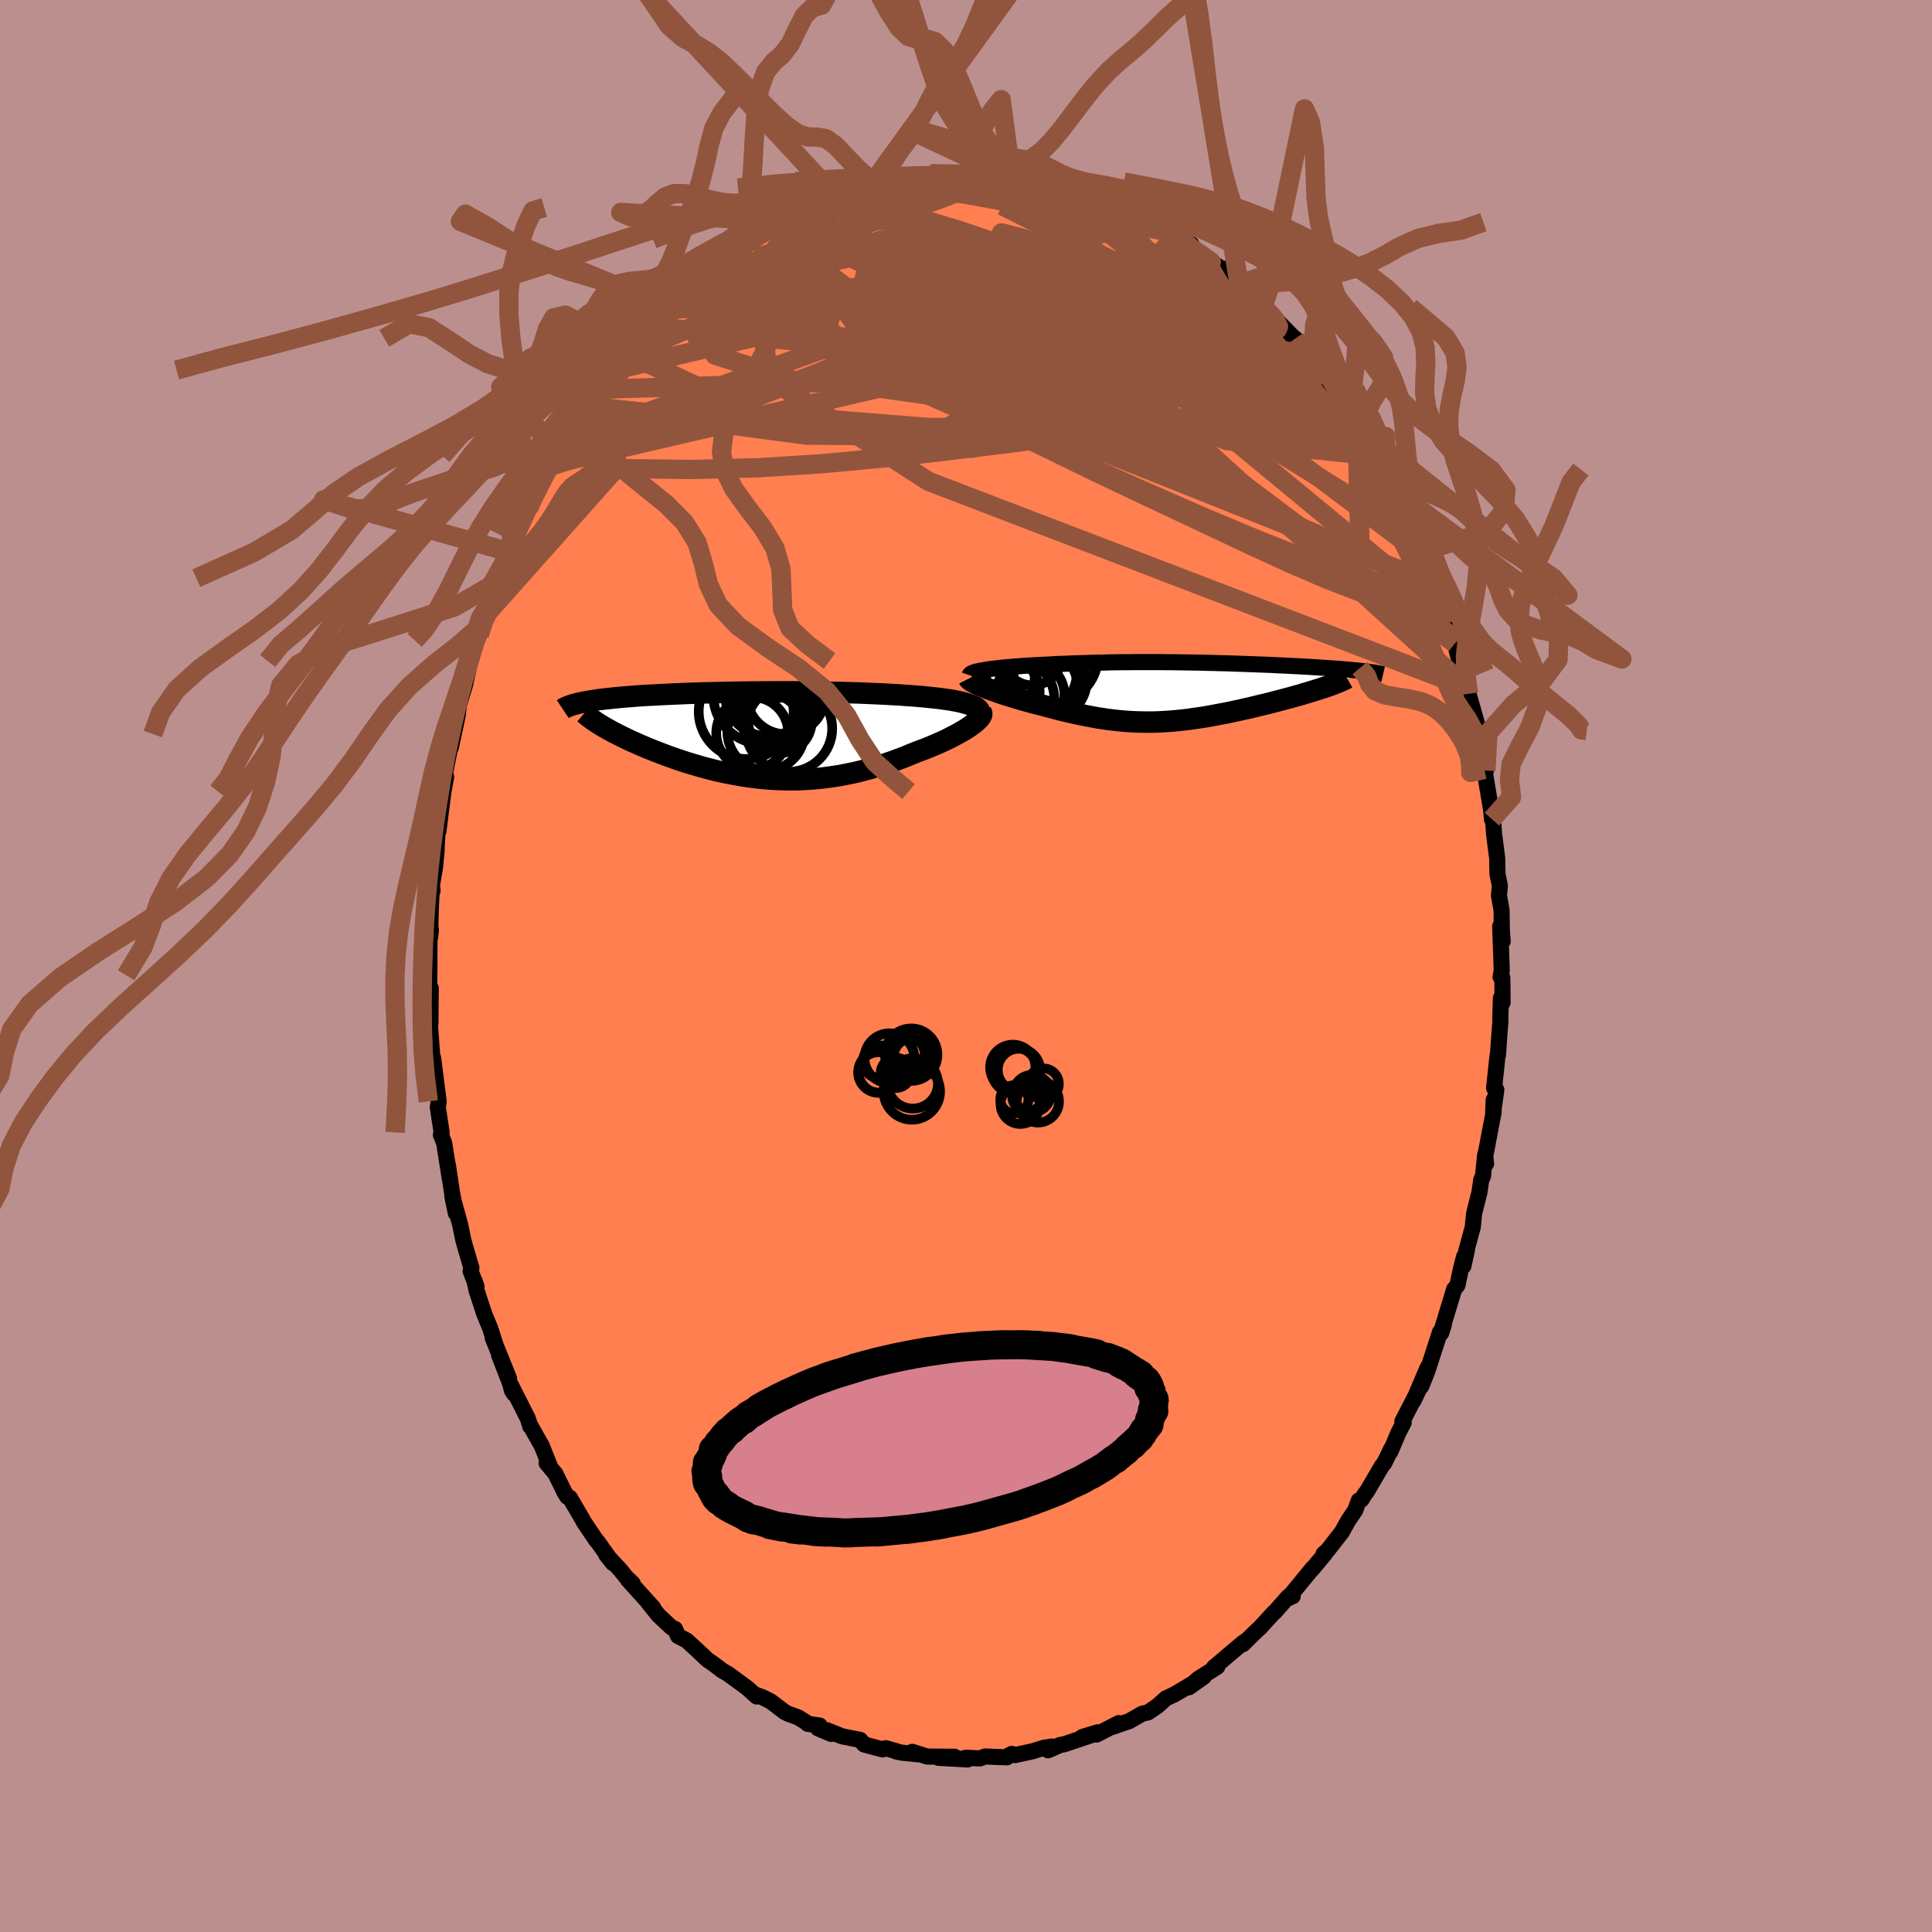 <svg xmlns="http://www.w3.org/2000/svg" width="500" height="500" viewBox="-100 -100 200 200"><defs><clipPath id="c"><path d="m22.15-3.2-.26-.09-.29-.08-.31-.08-.34-.08-.36-.07-.38-.07-.4-.06-.42-.06-.44-.06-.46-.05-.47-.05-.49-.05-.5-.05-.52-.04-.52-.04-.61-.04-.62-.05-.64-.03-.65-.04-.66-.03-.68-.03-.69-.03-.69-.03-.71-.02-.71-.02-.72-.02-.73-.01-.73-.02-.73-.01-.73-.01h-.74l-.73-.01H1.31l-.72.01h-.71l-.71.01-.69.01-.69.01-.68.01-.67.02-.65.01-.65.02-.64.01-.62.02-.61.02-.59.02-.58.03-.57.02-.56.03-.54.02-.52.03-.51.03-.49.02-.48.03-.47.03-.45.03-.43.04-.42.03-.4.03-.39.04-.38.03-.36.04-.35.04-.34.03-.32.04-.32.04-.3.04-.28.05-.28.04-.26.04-.25.05-.24.04-.23.05-.22.04-.2.05-.19.05 2.79 2.32.25.15.27.15.28.15.28.16.3.15.31.16.33.16.33.16.34.17.36.16.36.16.37.17.39.16.39.17.4.16.42.17.42.16.44.17.45.17.46.16.47.17.48.16.49.16.49.15.51.15.51.15.53.15.53.13.53.14.55.12.55.12.56.11.56.1.57.1.57.09.58.07.58.07.58.06.59.04.6.04.59.02.6.01h.6l.6-.01.61-.03.61-.04.6-.05.61-.06.61-.08.61-.09.61-.1.61-.12.61-.12.61-.14.61-.16.6-.16.6-.18.6-.18.6-.2.59-.2.59-.22.59-.22.57-.24.57-.23.47-.18.46-.17.45-.18.44-.18.43-.19.41-.18.41-.19.39-.19.37-.19.36-.19.35-.19.32-.19.31-.18.28-.18.26-.18"/></clipPath><clipPath id="b"><path d="m-20.78-2.29.32-.05.33-.05.36-.04.37-.04.4-.05.41-.04.42-.03.44-.04.45-.03.47-.04.47-.03.49-.03.49-.02.51-.03.51-.02.62-.04.63-.03.63-.02.63-.03.65-.02.64-.02.65-.02.65-.02.65-.01.66-.02.65-.01.65-.01h.66l.65-.01h2.59l.64.01h.63l.63.01.63.01.63.01.61.01.61.01.61.02.6.01.6.02.58.01.58.02.57.02.57.02.56.02.54.02.54.02.54.02.52.02.51.02.5.03.5.02.48.02.47.03.46.02.45.02.44.03.43.02.42.03.41.02.39.03.38.02.37.03.37.02.35.03.34.02.33.03.33.03.31.02.3.03.29.03.28.02.27.03.26.03.25.03.24.02-3.93 1.54-.26.09-.28.09-.29.1-.3.09-.32.1-.32.1-.34.1-.34.1-.35.11-.36.1-.37.1-.38.11-.39.1-.39.11-.41.1-.41.11-.42.11-.43.11-.44.1-.45.11-.45.11-.46.11-.46.1-.47.11-.47.1-.47.1-.48.1-.48.09-.48.09-.48.09-.49.09-.48.08-.48.07-.49.07-.48.07-.49.06-.48.05-.49.05-.48.04-.49.03-.49.03-.49.02-.48.01h-.5l-.49-.01-.49-.01-.5-.02-.5-.03-.5-.04-.51-.05-.51-.06-.52-.06-.52-.08-.53-.08-.53-.1-.54-.1-.54-.11-.55-.11-.56-.13-.57-.13-.57-.14-.57-.15-.58-.15-.59-.16-.44-.11-.44-.11-.44-.12-.43-.12-.43-.12-.42-.12-.41-.13-.41-.12-.4-.13-.39-.12-.37-.13-.37-.13-.34-.12-.34-.12-.31-.12"/></clipPath><filter id="a"><feTurbulence baseFrequency=".05" numOctaves="3" result="noise" type="noise"/><feDisplacementMap in="SourceGraphic" in2="noise" scale="2"/></filter></defs><rect width="100%" height="100%" x="-100" y="-100" fill="#BC8F8F"/><path fill="coral" stroke="#000" stroke-linejoin="round" stroke-width="1.667" d="m55.34 1.13.18.07.03 2.58-.18-.46-.06 2.16.02.13-.12 1.53-.14 2.06-.05.11-.35 3.31.23.19-.33 2.33.06-1.29-.01 1.28-.9 4.72.12.62-.1-.92-.22 2.2-.18.37-.19 1.32-.55 2.17-.14 1.42-.68 2.49.08-.14-.37 1.68.07-.97-.32 1.24-.37 1.73-.33.38-1.35 4.44.28-.75-.28.87-.12-.11L47.74 42l-.61 1.51.66-1.95-1.46 3.43.6-1.25-1.76 3.41.14.11-.56 1.09-.82 1.93.08-.29-.7 1.45-.28.35-1.52 2.6-.22.28-.34.56-.29.1-.36 1-.73 1.08-.67 1.2-1.45 1.86-.43.38.16-.03-1.33 1.61.05-.11-1.26 1.54-1.33 1.61.51-.23-.46.05-1.43 1.62h-.04l-1.45 1.58-.66.62-1.1 1.09.28-.34-.36.26-2.94 2.49.35-.06-1.98 1.25-.96.87 1.56-1.1-2.5 1.52.54-.33-1.13.66-.84.39-.89.8-.97.66-.6.13-1.34.77-1.79.61.7-.4-2.29 1.18.13-.24-1.63.5 1.08-.24-2.98 1-.35.05-1.28.56.4-.39-.87.14-1.16.36-1.8.39-.32-.13-.57.32.06.04-2.25-.09-.55.2L0 81.96l-.54.14.71.04-3-.17 1.64-.11-2.83-.02-1.54-.49.55.25-1.68-.17-.52-.11.05-.02-1.15-.33-.32.13-1.91-.51-.42-.48-1.85-.36-1.6-.64.47.39-1.38-.58.17-.29-1.24-.18h.09l-1.06-.66-1.04-.38-.35-.17-1.46-1.11-.81-.41-.92-.34.27.24-.96-.87-1.99-1.46-.61-.35-.92-.7-.59-.4-.98-.92-1.16-1.07-.02-.02-.91-.47-.31-.73-.35-.14-1.36-1.27-1.11-1.38.57.6-2.64-2.92.51.4-.67-.64-.67-.82-1.4-1.51.68.86-1.59-2.23-.11-.1-1.32-1.95-.15-.3-1.28-2.18-.27-.11-.32-.54-.91-1.85-.91-1.09.37.38-.86-2.15-1.23-2.19.02.15v-.04l-.24-.77-1.83-3.61.19.73.22.33-1.56-4.02 1.04 2.44-1.69-4.2.22.5-.49-1.52-.61-1.47-.79-2.42-.24-1.07.23.64-.61-1.58.08-.34-.61-2.06-.24-.87-.32-1.56-.8-2.9.36 1.73-.43-2.33-.4-2.7.21 1.52-.59-3.77-.34-.83.08-.25-.32-2.07-.08-.54.09-.6-.55-4.33-.03.81v-1l-.08-.09-.24-3.32.05-.13.03-3.66-.15 2.5V.96l.01-.89.01-3.1.15-.72-.08.76.07-2.97.08-1.64.1-.21-.07-.52.33-1.92.15-1.63.03-.79.2-2.93-.03 1.62.51-4.08.12-.61.16-.89-.11-.46.06-.25.75-3.74-.21 1.39.71-3.32.12-1.07.64-2.09.33-1.51.14-.96.05.18.64-2.33.05.06.26-.62.52-1.9.31-.57.44-1.12.4-1.09.22-1.19.84-1.88.38-.84.32-.67 1.05-2.95-.64 1.68 1.27-2.56.56-1.41-.12.4 1.75-3.33-.03-.25.04.07.59-.79.05-.15.93-1.46.33-.93 1.01-1.83.81-.93.13-.32 1.15-1.4.34-.65 1.35-1.34.47-.9.68-.8.58-.75-.39.78 2.25-2.91.04.04.26-.4 1.36-1.34.15-.31 1.21-1.07 1.52-1.07-.09-.32.17-.05.99-.59.83-1.17 2.06-1.31.26-.31.38.13.82-.93.75-.27 1.89-1.34.04.03.16.03.83-.55.96-.39 1.92-1.14-.02.15 1.69-.8-.71.25 1.77-.73.94-.33.32.26 1.17-.73 1.61-.37-.24-.05 1.7-.25 1.7-.4-.42.11 1.39.03.38-.16 1.27-.13.2-.02 1.59-.06-.65-.2 2.84-.1.76.24.43-.25-.72.21 2.47-.19-.57.14 2.1.36.3-.02 1.45-.01 1.05.21-.53.03 1.83.46-.31-.21 3.03.73-.7.12 1.12.14 1.58.61 1.14.57-.72-.47 1.72.68.63.52.61.01 1.24.91 1.05.21 1.73.97-1.5-.77 2.09 1.51 1.83.73-1.2-.61 1.46 1.21.97.66 1.5 1 .24.49.68.07-.41-.33 1.43 1.25.25.35 1.8 1.88.9.54-.21-.03 1.15 1 .01.11 2.73 2.79-.56-.64 1.47 1.85-.35-.27 1.78 2.18-.48-.85.28.47 1.26 1.74 1.28 1.9.43.77-.21-.12 1.08 1.58v-.05l1.57 2.36-.08.25-.01-.14.16.47 1.45 2.61.45.86.58.74.72 1.52.79 1.85.31.41-.13.35.92 1.51.24.68 1.23 2.85-.41-.74 1.14 3.72-.07-.98.48 1.76.13.74.22.79.86 2.61-.58-1.87 1.22 4.57-.12-.49.17.53.15.61.41 1.44.55 1.94.69 3.36.15 1.21-.28-.47.12.35.72 4.33.06.82.11-.2.11 1.69.34 2.64-.01.1.03 1.47.25 1.2-.1.98.27 1.55.03 2.07.09 1.14-.26-1.54.16 4.57-.12.66.18.07" filter="url(#a)"/><path fill="#fff" d="m-20.78-2.29.32-.05.33-.05.36-.04.37-.04.4-.05.41-.04.42-.03.44-.04.45-.03.47-.04.47-.03.49-.03.49-.02.51-.03.51-.02.62-.04.63-.03.63-.02.63-.03.65-.02.64-.02.65-.02.65-.02.65-.01.66-.02.65-.01.65-.01h.66l.65-.01h2.59l.64.01h.63l.63.01.63.01.63.01.61.01.61.01.61.02.6.01.6.02.58.01.58.02.57.02.57.02.56.02.54.02.54.02.54.02.52.02.51.02.5.03.5.02.48.02.47.03.46.02.45.02.44.03.43.02.42.03.41.02.39.03.38.02.37.03.37.02.35.03.34.02.33.03.33.03.31.02.3.03.29.03.28.02.27.03.26.03.25.03.24.02-3.93 1.54-.26.09-.28.09-.29.1-.3.09-.32.1-.32.1-.34.1-.34.1-.35.11-.36.1-.37.1-.38.11-.39.1-.39.11-.41.1-.41.11-.42.11-.43.11-.44.1-.45.11-.45.11-.46.11-.46.1-.47.11-.47.1-.47.1-.48.1-.48.09-.48.09-.48.09-.49.09-.48.08-.48.07-.49.07-.48.07-.49.06-.48.05-.49.05-.48.04-.49.03-.49.03-.49.02-.48.01h-.5l-.49-.01-.49-.01-.5-.02-.5-.03-.5-.04-.51-.05-.51-.06-.52-.06-.52-.08-.53-.08-.53-.1-.54-.1-.54-.11-.55-.11-.56-.13-.57-.13-.57-.14-.57-.15-.58-.15-.59-.16-.44-.11-.44-.11-.44-.12-.43-.12-.43-.12-.42-.12-.41-.13-.41-.12-.4-.13-.39-.12-.37-.13-.37-.13-.34-.12-.34-.12-.31-.12" filter="url(#a)" transform="translate(22.78 -28.37)"/><path fill="#fff" d="m22.15-3.2-.26-.09-.29-.08-.31-.08-.34-.08-.36-.07-.38-.07-.4-.06-.42-.06-.44-.06-.46-.05-.47-.05-.49-.05-.5-.05-.52-.04-.52-.04-.61-.04-.62-.05-.64-.03-.65-.04-.66-.03-.68-.03-.69-.03-.69-.03-.71-.02-.71-.02-.72-.02-.73-.01-.73-.02-.73-.01-.73-.01h-.74l-.73-.01H1.31l-.72.01h-.71l-.71.01-.69.01-.69.01-.68.01-.67.02-.65.01-.65.02-.64.01-.62.02-.61.02-.59.02-.58.03-.57.02-.56.03-.54.02-.52.03-.51.03-.49.02-.48.03-.47.03-.45.03-.43.04-.42.03-.4.03-.39.04-.38.03-.36.04-.35.04-.34.03-.32.04-.32.04-.3.04-.28.05-.28.04-.26.04-.25.05-.24.04-.23.05-.22.04-.2.05-.19.05 2.79 2.32.25.15.27.15.28.15.28.16.3.15.31.16.33.16.33.16.34.17.36.16.36.16.37.17.39.16.39.17.4.16.42.17.42.16.44.17.45.17.46.16.47.17.48.16.49.16.49.15.51.15.51.15.53.15.53.13.53.14.55.12.55.12.56.11.56.1.57.1.57.09.58.07.58.07.58.06.59.04.6.04.59.02.6.01h.6l.6-.01.61-.03.61-.04.6-.05.61-.06.61-.08.61-.09.61-.1.61-.12.61-.12.61-.14.61-.16.6-.16.6-.18.6-.18.6-.2.59-.2.59-.22.59-.22.57-.24.57-.23.47-.18.46-.17.45-.18.44-.18.43-.19.41-.18.41-.19.39-.19.37-.19.36-.19.35-.19.32-.19.31-.18.28-.18.26-.18" filter="url(#a)" transform="translate(-21.73 -23.85)"/><g fill="none" stroke="#000" transform="translate(22.78 -28.37)"><path stroke-linejoin="round" stroke-width="1.667" d="m-22.4-1.73.02-.06.05-.06.08-.06.12-.06.16-.06.18-.06.22-.05.24-.05.26-.05.29-.05.32-.05.33-.05.36-.04.37-.04.4-.05.41-.04.42-.03.44-.04.45-.03.47-.04.47-.03.49-.03.49-.02.51-.03.51-.02.62-.04.63-.03.63-.02.63-.03.65-.02.64-.02.65-.02.65-.02.65-.01.66-.02.65-.01.65-.01h.66l.65-.01h2.59l.64.01h.63l.63.01.63.01.63.01.61.01.61.01.61.02.6.01.6.02.58.01.58.02.57.02.57.02.56.02.54.02.54.02.54.02.52.02.51.02.5.03.5.02.48.02.47.03.46.02.45.02.44.03.43.02.42.03.41.02.39.03.38.02.37.03.37.02.35.03.34.02.33.03.33.03.31.02.3.03.29.03.28.02.27.03.26.03.25.03.24.02.23.03.21.03.21.03.2.03.18.03.18.03.17.03.15.03.15.03.13.03" filter="url(#a)"/><path stroke-linejoin="round" stroke-width="2.222" d="m-22.49-1.38.03.06.07.08.11.08.14.09.17.09.2.1.23.11.25.11.28.12.3.12.31.12.34.12.34.12.37.13.37.13.39.12.4.13.41.12.41.13.42.12.43.12.43.12.44.12.44.11.44.11.59.16.58.15.57.15.57.14.57.13.56.13.55.11.54.11.54.1.53.1.53.08.52.08.52.06.51.06.51.05.5.04.5.03.5.02.49.01.49.01h.5l.48-.01.49-.02.49-.03.49-.03.48-.04.49-.05.48-.05.49-.06.48-.07.49-.07.48-.07.48-.08.49-.09.48-.09.48-.09.48-.09.48-.1.47-.1.47-.1.47-.11.46-.1.46-.11.45-.11.45-.11.44-.1.43-.11.42-.11.41-.11.41-.1.39-.11.39-.1.38-.11.37-.1.36-.1.35-.11.34-.1.34-.1.32-.1.32-.1.3-.09.29-.1.28-.09.26-.09.26-.09.24-.09.23-.09.22-.09.21-.08.19-.08.18-.09.17-.07.16-.08.14-.08" filter="url(#a)"/><circle cx="-16.151" cy=".323" r="3.568" clip-path="url(#b)" filter="url(#a)"/><circle cx="-18.736" cy=".028" r="3.584" clip-path="url(#b)" filter="url(#a)"/><circle cx="-15.226" cy="-1.197" r="3.978" clip-path="url(#b)" filter="url(#a)"/><circle cx="-18.696" cy="-1.387" r="3.03" clip-path="url(#b)" filter="url(#a)"/><circle cx="-14.106" cy="-1.112" r="3.816" clip-path="url(#b)" filter="url(#a)"/><circle cx="-16.006" cy="-2.142" r="4.726" clip-path="url(#b)" filter="url(#a)"/><circle cx="-17.686" cy=".698" r="4.052" clip-path="url(#b)" filter="url(#a)"/><circle cx="-14.956" cy="-.647" r="3.706" clip-path="url(#b)" filter="url(#a)"/><circle cx="-13.946" cy="-3.647" r="4.812" clip-path="url(#b)" filter="url(#a)"/><circle cx="-15.906" cy="-3.727" r="3.042" clip-path="url(#b)" filter="url(#a)"/></g><g fill="none" stroke="#000" transform="translate(-21.73 -23.85)"><path stroke-linejoin="round" stroke-width="2.222" d="m23.07-2.07.07-.14.03-.13-.01-.13-.05-.12-.08-.11-.11-.11-.15-.11-.18-.1-.2-.09-.24-.09-.26-.09-.29-.08-.31-.08-.34-.08-.36-.07-.38-.07-.4-.06-.42-.06-.44-.06-.46-.05-.47-.05-.49-.05-.5-.05-.52-.04-.52-.04-.61-.04-.62-.05-.64-.03-.65-.04-.66-.03-.68-.03-.69-.03-.69-.03-.71-.02-.71-.02-.72-.02-.73-.01-.73-.02-.73-.01-.73-.01h-.74l-.73-.01H1.31l-.72.01h-.71l-.71.01-.69.01-.69.01-.68.01-.67.02-.65.01-.65.02-.64.01-.62.02-.61.02-.59.02-.58.03-.57.02-.56.03-.54.02-.52.03-.51.03-.49.02-.48.03-.47.03-.45.03-.43.04-.42.03-.4.03-.39.04-.38.03-.36.04-.35.04-.34.03-.32.04-.32.04-.3.04-.28.05-.28.04-.26.04-.25.05-.24.04-.23.05-.22.04-.2.05-.19.05-.19.05-.17.05-.16.05-.15.06-.14.05-.13.05-.12.06-.11.05-.1.06-.09.06" filter="url(#a)"/><path stroke-linejoin="round" stroke-width="2.222" d="m23.3-2.42.05.09.01.11-.03.12-.07.13-.1.14-.13.14-.16.16-.18.16-.22.17-.24.18-.26.18-.28.18-.31.18-.32.19-.35.19-.36.19-.37.19-.39.19-.41.19-.41.18-.43.19-.44.18-.45.18-.46.17-.47.18-.57.23-.57.24-.59.22-.59.22-.59.2-.6.2-.6.18-.6.18-.6.16-.61.16-.61.14-.61.12-.61.12-.61.1-.61.09-.61.08-.61.06-.6.05-.61.04-.61.03-.6.01h-.6l-.6-.01-.59-.02-.6-.04-.59-.04-.58-.06-.58-.07-.58-.07-.57-.09-.57-.1-.56-.1-.56-.11-.55-.12-.55-.12-.53-.14-.53-.13-.53-.15-.51-.15-.51-.15-.49-.15-.49-.16-.48-.16-.47-.17-.46-.16-.45-.17-.44-.17-.42-.16-.42-.17-.4-.16-.39-.17-.39-.16-.37-.17-.36-.16-.36-.16-.34-.17-.33-.16-.33-.16-.31-.16-.3-.15-.28-.16-.28-.15-.27-.15-.25-.15-.25-.15-.23-.14-.22-.15-.21-.14-.19-.13-.19-.14-.17-.13-.17-.13-.15-.13-.14-.12" filter="url(#a)"/><circle cx="1.943" cy="-1.598" r="3.386" clip-path="url(#c)" filter="url(#a)"/><circle cx="1.023" cy="-.398" r="3.998" clip-path="url(#c)" filter="url(#a)"/><circle cx="-1.027" cy="-2.488" r="4.91" clip-path="url(#c)" filter="url(#a)"/><circle cx="2.468" cy="-1.483" r="3.286" clip-path="url(#c)" filter="url(#a)"/><circle cx="3.103" cy="-4.213" r="4.074" clip-path="url(#c)" filter="url(#a)"/><circle cx="1.228" cy="-4.388" r="4.462" clip-path="url(#c)" filter="url(#a)"/><circle cx="3.398" cy="-.738" r="4.482" clip-path="url(#c)" filter="url(#a)"/><circle cx="-.397" cy="-.258" r="3.728" clip-path="url(#c)" filter="url(#a)"/><circle cx=".563" cy="-4.158" r="4.986" clip-path="url(#c)" filter="url(#a)"/><circle cx="1.998" cy="-3.193" r="4.068" clip-path="url(#c)" filter="url(#a)"/></g><g fill="none" stroke="#91553D" stroke-linejoin="round" stroke-width="2"><path d="m.24-82.13.51.11.23.04.18.08.14.14.04.22-.15.29-.42.35-.75.41-1.13.49-1.53.59-1.96.69-2.37.81-2.81.91-3.32 1.01-3.94 1.18-4.72 1.51" filter="url(#a)"/><path d="m-3.54-81.77 1.11-.05 1.1.01 1.26.11 1.25.18 1.21.24 1.24.29 1.3.34 1.38.36 1.44.4 1.44.4 1.43.4 1.37.4 1.32.4 1.27.41 1.21.41 1.13.39 1.01.33.85.27.68.18.49.1.28.01.04-.09-.06-.15m13.88 11.48.84 1.22.28.77-.05.62-.32.61-.54.68-.79.75-1.07.77-1.41.73-1.76.66-2.11.6-2.48.55-2.86.51-3.23.5-3.62.51-4 .52-4.38.57-4.77.6-5.17.62-5.61.61-6.05.56-6.48.41-6.88.18-7.24-.09" filter="url(#a)"/><path d="m39.55-57.28.78 1.13.59.91.48.77.35.63.28.56.25.54.23.52.16.44.04.29-.11.08-.31-.18-.5-.45-.71-.72-.91-1-1.12-1.28-1.34-1.58-1.57-1.89-1.76-2.21-1.94-2.51-2.15-2.85-2.52-3.33m21.06 29.98-.28.22-.59.52-1.23.09-1.91-.35-2.62-.74-3.34-1.11-4.09-1.5-4.86-1.93-5.67-2.38-6.52-2.87-7.43-3.33-8.38-3.73-9.32-4.1-10.15-4.61" filter="url(#a)"/><path d="m39.55-57.28.6 1.02.08.61-.4.3-.9-.03-1.37-.31-1.81-.51-2.27-.69-2.77-.93-3.36-1.22-3.99-1.59-4.68-1.98-5.38-2.43-6.11-2.87L.36-71.2l-7.45-3.71" filter="url(#a)"/><path d="m40.63-55.75.93 1.49.32.63.14.39.12.41.07.39-.04.26-.21.04-.44-.24-.7-.57-.98-.93-1.29-1.33-1.62-1.72L35-59.04l-2.25-2.51-2.62-2.97-3.05-3.5-3.37-4.05m-9.04-6.92.07-.06.78.36.99.5 1.06.56 1.09.58 1.06.59.99.57.92.55.84.52.76.48.67.44.59.39.47.33.31.23.12.08-.12-.1-.35-.25-.55-.39-.74-.49-1-.65-1.18-.83M-12.3-79.8l1.19-.55 1.17-.37 1.16-.26 1.19-.22 1.14-.18 1.04-.13.92-.11.75-.08.56-.07.32-.05.08-.01-.17.01-.45.06-.82.12m11.73.2.17.14.79.22.98.26 1 .28.91.28.77.25.57.2.33.12.03.03-.27-.06-.6-.15-.93-.24-1.22-.36-1.51-.5" filter="url(#a)"/><path d="m42.11-53.28.5 1.02.75 1.39.72 1.31.63 1.17.52 1 .37.76.2.45.02.13-.15-.19-.3-.49-.45-.8-.65-1.19-.92-1.73-1.28-2.45m-56.69-26.35.26.07 1.32.07 1.8.24 2.17.43 2.49.59 2.78.76 3.06.93 3.29 1.11 3.47 1.26 3.6 1.39 3.71 1.49 3.82 1.57 3.91 1.6 3.91 1.54 3.83 1.38 3.74 1.26m-42.3-17.39 1.5-.25 1.12-.17.9-.1.84-.08.83-.07.82-.08.81-.08.78-.07.73-.06.63-.04.5-.02.34.01.18.03.02.05-.12.07-.28.09-.47.1-.7.11-.98.12-1.3.16-1.63.2-1.93.26-2.3.37m57.89 40.23.53 2.07-.21.7-.72.24-1.17-.01-1.63-.27-2.12-.55-2.62-.85-3.14-1.21-3.67-1.58-4.23-1.94-4.79-2.26-5.38-2.53-5.97-2.83-6.6-3.22-7.27-3.71-8.04-4.21-8.92-4.51" filter="url(#a)"/><path d="m-11.13-80.53 1.23-.21 1.31-.06 1.62.05 1.82.14 1.94.24 2.05.3 2.18.37 2.29.42 2.36.44 2.39.44 2.37.41 2.34.4 2.26.39 2.06.39 1.58.22" filter="url(#a)"/><path d="m28.27-70.6 1.33 1.3.77.71.53.52.46.51.43.51.31.47.13.34-.1.19h-.33l-.56-.18-.8-.34-1.02-.49-1.27-.64-1.56-.83-1.89-1.06-2.24-1.33-2.6-1.61-2.93-1.87-3.18-2.12-3.42-2.4m-20.09-2.03 1.49-.25 1.1-.18.86-.1.79-.08.75-.07.72-.07.68-.07.63-.05.55-.04.44-.02.28.02.09.04-.11.08-.32.12-.53.17-.75.21-.98.26-1.25.29-1.56.33-1.86.36-2.15.41-2.4.46m-17.7 10.85 1.41-.84 1.72-.43 2.06-.08 2.57.12 3.15.21 3.69.3 4.16.44 4.53.61 4.88.81 5.23.99 5.58 1.16 5.86 1.27 6.07 1.37 6.25 1.47 6.51 1.64" filter="url(#a)"/><path d="m30.76-68.21.78.76.54.69.27.56-.14.31-.61.02-1.07-.28-1.55-.56-2-.85-2.45-1.08-2.9-1.31-3.4-1.59-4.03-1.96-4.83-2.4-5.63-2.81m-23.9 2.16 31.93 11.34 4.01-.22.92 1.4-1.21 1.21-5.31-.74-8.43-2.11-8.82-2.24-6.67-1.73-3.23-1.24.12-1 2.28-.87 2.71-.61 1.64-.05.09.86-.61 2.07.68 3.32 4.08 4.14 8.37 3.97 11.18 2.43 10.28-.14 5.17-2.35-2.59-2.28-14.27-.27-44.92-4.57" filter="url(#a)"/><path d="m-39.36-57.98 22.82 3.02 25.09.22 9.98-4.57-.27-5.71-3.47-4.23-3.19-2.09-2.42-.49-1.92.27-1.31.48-.36.52.57.68.86 1.06.06 1.55-1.79 1.81-3.99 1.22-4.65-.71-1.22-3.33 6.52-4.6 11.96-2.87 2.39-2.51" filter="url(#a)"/><path d="m30.76-68.21-15.11-3.34-8.96.04-3.28 1.5-1.28 2.41-.75 2.12-1 .98-1.07-.15-.06-.73 1.89-.83 3.62-.66 3.92-.39 2.34-.09-.47.22-3.13.5-4.12.68-2.66.59.63.07 3.96-.77 5.66-1.07 5.72.55 4.62 4.28-3.16 4.31-37.24-19.08" filter="url(#a)"/><path d="m36.99-61.19-39.11-5.05-4.1 2.23 11.8 5.41 11.54 4.46 3.74.71-4.16-2.88-8.17-4.44L.84-64.7l-4.15-2.39.28-.76 3.69.33 4.82.72 3.37.42-.04-.3-3.99-1-6.73-1.24-7-.85-4.58-.12-.35.34 3.91-.16 5.26-1.91-.07-4.45-3.32-5.13" filter="url(#a)"/><path d="m35.56-63.1-12.93-2.99-8.31 1.68-1.62 1.83 1.55-.04 1.96-1.56.64-2.11-1.04-1.89-2.01-1.37-2.11-1-1.74-.95-1.24-1.07-.61-1.06.38-.71 1.79-.02 3.33.78 4.34 1.48 4.12 1.81 2.3 1.5-.86.25-4.23-1.73-5.47-3.2-3.19-3.03L1-81.89m-32.14 13.92L2.2-69.34l2.33.02-4.29-.79-1.67-1.29 2.22-.43 4.5 1.33 4.35 2.95 2.06 3.57-1.33 3.01-4.46 1.59-6.22-.09-6.21-1.52-4.78-2.38-2.86-2.51-1.35-1.97-.41-1.04.48-.07 1.98.7 3.61 1.29 3.2 1.95-1.57 2.6-9.06 1.98-8.71-2.8L-12.3-79.8" filter="url(#a)"/><path d="m31.91-67.21-6.61 4.65-12.81-4.66-5.17-1.79-2.19 1.3-2.21 2.07-.88 1.29 2.46.44 5.79.27 7 .67 5.4.99 1.5.67-3.44-.22-8.04-1.08-10.9-1.36-10.97-.96-8.06-.4-3.19-.21 1.49-.42 3.77-.61 1.06-.35-22.3 5.23" filter="url(#a)"/><path d="m51.82-28.83-55.7-21.34-16.51-10.65-.98-7.35 3-4.45 2.87-1.99 1.7-.45.62.24.37.37 1.34.21 3.28.03 5.36.11 6.67.55 6.78 1.3 5.81 2.06 4.34 2.56 2.85 2.61 1.22 2.16-1.16 1.06-4.01-.48L16-63.44l6.94 2.66 24.66 18.5" filter="url(#a)"/><path d="M46.44-44.47 14.11-64.46l-4.46-3.16-2.22-.71-4.08-2.35-4.37-2.84-3.93-1.67-3.89.05-4.07 1.3-3.77 1.71-2.49 1.4-.27.73 2.51.09 5.29-.31 7.5-.34 8.5-.13 7.75.15 5.18.39 1.43.68L16.56-68l-4.22 3.18-4.47 5.45-7.26 5.78-39.97-4.39" filter="url(#a)"/><path d="m-8.06-81.2 4.33 9.89 14.54 6.53 4.63 3.55-4.11.38-6.75-1.96-5.28-2.27-3.19-.86-2.46.94-2.83 1.95-2.9 1.84-1.52.93 1.11-.21 3.64-1.13 4.74-1.54 4.14-1.22 2.87-.04 2.48 1.68 3.32 2.97 3.38 2.6H9.67l-18.66-2.65-34.09 7.93" filter="url(#a)"/><path d="M42.2-53.39 20.19-67.08l-.59-.11 1.35 2.94 1.62 2.72 2.07 1.43 2.15.18 1.82-.56 1.01-.96-.58-1.35-3.02-1.88-5.9-2.35-8.24-2.46-8.91-2.11-7.21-1.37-3.15-.46 2.32.64 7.64 2.19 10.62 3.96 7.58 4.11-7.61-.71-40.35-8.15" filter="url(#a)"/><path d="m11.53-80.43 20.55 22.01 2.12 4.43-6.37-2.96-8.33-4.02-6.79-3.39-3.59-2.32.11-.85 3.17.72 4.31 1.61 2.84 1.29-.45.05-3.46-1.15-4.16-1.48-2.57-.73-1.43.65-2.74 2.71L6.5-56.3l42.33 16.87" filter="url(#a)"/><path d="M30.07-68.72 6.2-72.51l-10.3 2.3-1.21 3.02-.8 1.91-2.51.2-2.61-.99-.95-1.36 1.47-1.2 3.79-.72 5.59.13 6.61 1.38 6.62 2.64 5.47 3.41 3.32 3.3.86 2.55-1.32 1.56-4.22.42-11.34-1.1-23.73-1.9-22.12 1.74" filter="url(#a)"/><path d="M-8.06-81.2 9.07-61.36-.79-62l-5.36-1.23.32.83 2.06.77 2.59-.65 3.55-1.65 4.04-1.55 2.71-.64-.45.43-3.77 1.28-4.95 1.79-2.7 1.9 1.87 1.37 5.18.01 4.17-1.76 1.84-1.81 9.6 5.05 31.96 29.07M40.63-55.75l-12.5-8.64-8.99-6.51-.84-2.24 3.17 1.08 4.27 3.22 3.81 3.68 2.1 2.14-.38-.6-2.8-3.03-4.57-4.07-5.85-3.87-6.91-3.25-7.24-2.53-5.74-1.31-3.17.06" filter="url(#a)"/><path d="m13.53-79.56 16.1 20.76-4.74-.94-7.42-.31-4.37 1.48-2.47.5-2.51-1.28-2.43-2.12-1.14-2.08.41-1.9 1.19-1.52 1.46.03 2.72 3.26 6.41 7.05 11.95 8.61 14.01 6.11 7.27 6.24" filter="url(#a)"/><path d="m-38.08-59.7 31.76-.97-1.61-2.47.88-3.18 6.16-3.35 7.6-2.1 6.9.1 5.64 2.09 3.93 2.72 1.46 1.65-1.41-.47-3.75-2.39-4.85-3.1-4.67-2.33-3.68-.58-2.27 1.41-.48 3.04 1.46 4.11 3.15 4.7 5.79 5.09 14.3 6.72 22.09 14.87" filter="url(#a)"/><path d="M50.6-33.4 16.81-58.8l-2.15-8.12 2.13-.92-1.05 1.74-4.56 1.9-5.65.94-4.77-.31-3.5-1.27-2.81-1.68-2.66-1.51-2.53-1.02-1.94-.49-.92-.11.1.12.69.26.79.33.87.33 1.63.24 3.32.26 5.13.81 6.09 2.31 7.67 4.67 14.34 5.94 15.24 1.57" filter="url(#a)"/><path d="m8.5-81.16 10.94 9.14-3.22 2.77.11 3.74 3.9 3.51 3.31 1.46.3-.6-2.39-1.55-3.47-1.43-3.07-1.03-1.93-.81-.39-.5 1.67.66 3.67 2.52 3.18 3.19-1.77.75-4.05-1.56 26.98 8.09" filter="url(#a)"/><path d="m-35.05-63.36 16.78 7.78 16.39-.18 6.69-3.87 4.87-2.21 5.32-.13 3.67.11.05-1.14-3.43-2.7-5.08-3.6-4.5-3.44-2.33-2.35.3-.8 2.44.63 3.53 1.5 3.37 1.63 2.25 1.28.83.89.12.97.71 1.59 2.1 2.48 2.5 3.09 2.97 4.69 25.06 20.69" filter="url(#a)"/><path d="m24.58-73.43 7.51 12.63-8.79-.16-11.09-2.81-6.85-1.04-2.38 1.03-.52 1.55-1.15.42-2.59-1.32-3.27-2.52-2.68-2.82-1.11-2.58.53-2.22 1.3-1.7.9-.63.82.91 3.24 2.17 4.15 1.45-20.81-6.39" filter="url(#a)"/><path d="m-13.56-79.73 29.48 11.36 3.05-1.48-1.4-1.83-.67.61-.48 2.21-.57 2.53-.11 2.24.57 1.8.73 1.32.35.73.02.13.28-.27.92-.43 1.04-.57-.26-.94-3.14-1.6-6.55-2.14-8.88-1.97-8.93-.88-6.06.61 3.75.71 35-5.84" filter="url(#a)"/><path d="m-27.19-71.38-.68 6.28 7.93-1.31 7.82-1.68 5.37-.98 3.07 1.26 3.35 3.93 5.52 4.81 6.52 2.69 4.38-1.22.6-4.01-1.13-3.32 1.33.11 5.02 1.54 2.18-4.35-9.42-11.36" filter="url(#a)"/><path d="m-19.17-77.07 32.96 9.39 9.99 4.21-2.28-1.94-5.44-3.86-4.44-3.3-2.09-1.71.26.2 1.69 1.89 1.76 2.9.84 3.01-.18 2.34-.67 1.35-.61.44-.54-.1-.82-.31-1.36-.37-1.95-.62-2.88-1.21-4.92-1.82-8.06-1.63-10.48-.06-9.55 1.94-5.44 2.4-5.98 5.95" filter="url(#a)"/><path d="m-41.51-54.29 33.75-8.86 11.07-.05 4.33-1.33-.84-3.24-2.52-2.53-.84-.5 1.72.88 3.25 1.08 3.63.94 3.88 1.49 4.63 2.74 5.3 3.68 4.6 3.15 1.49.82-4.47-2.45L14-63.11l-24.6-2.24-30.91 11.06" filter="url(#a)"/><path d="m-43.09-51.71 17.71-5.74 12.36-4.85 3.16-3.23 2.26-1.57 5.06-.78 7.16-.57 7.12-.32 5.44.12 3.23.56 1.29.81-.02.83-.82.75-1.46.66-2.18.58-2.82.52-2.96.46-2.44.35-1.65.25-1.13.43-.24 1.31 2.75 2.73 6.7 2.38.23-3.93-34.83-17.11" filter="url(#a)"/><path d="m1-81.89.24-.04.42.01.67.05.79.09.86.14.87.16.83.21.78.25.72.31.71.35.77.35.84.32.85.28.72.28.67.38-21.5-2.2 1.38-1.23.97-1.36.74-1.1.71-.93.72-1.1.74-1.43.78-1.62.83-1.51.9-1.28.94-1.22.95-1.48.92-1.91.88-2.17.88-2.02.94-1.45 1.03-.79 1.15-.47 1.28-.71 1.42-1.26 1.58-2.23-19.74 27.27-.45-.68-1.02-.93-1.14-1.18-1.12-1.19-1.02-.72-.92-.16-.91-.01-1.03-.32-1.18-.81-1.31-1.19-1.36-1.35-1.35-1.36-1.32-1.33-1.31-1.26-1.34-1.08-1.35-.81-1.38-.73-1.46-1.27-1.52-2.25-.94-1.32 19.63 21.17-1.14-.02-.73-.08-.74.27-.84.4-.9.33-.93.17-.92-.01-.9-.12-.9-.12-.91-.06-.93.01-.99-.01-1.06-.12-1.16-.26-1.25-.34-1.23-.26-1.12-.01-.92.34-.74.61-.74.71-.93.54-1.16.21-1.04-.46 16.57.94 1.1-.42 1.03-.51.87-.36.78-.18.78.01.82.2.87.32.9.34.91.26.91.13.9.06.91.07.9.14.85.25.76.34.68.43.58.72M63.65-51.4l-1.02 1.32-.91 2.34-.88 2.21-1 2.15-1.02 2.13-.87 2.01-.54 1.79-.17 1.53.14 1.29.32 1.14.42 1.07.48 1.1.46 1.26.24 1.52-.19 1.82-.74 2.03-1.07 2-.87 1.78-.17 1.61.21 1.82-2.03 2.28" filter="url(#a)"/><path d="m-26.36-72.55-.77.89-.63.57-.55.49-.61.55-.69.64-.74.7-.73.73-.72.74-.68.74-.67.75-.64.73-.62.73-.62.73-.61.75-.63.78-.67.84-.69.88-.69.89-.67.89-.65.89-.69 1.01-.85 1.41 14.82-17.33 1.26-1.27.71-.78.56-.85.54-1.11.51-1.45.42-1.88.26-2.43.16-2.89.19-2.98.37-2.56.63-1.78.84-1.05.9-.79.81-1.06.71-1.47.74-1.47.86-.83.96-.28.94-1.74" filter="url(#a)"/><path d="m-27.19-71.38-.81.1-.77-.3-.88-.18-.95.13-.98.3-1.04.23-1.07.13-1.06.09-.99.2-.88.4-.74.64-.62.85-.55 1.01-.57 1.08-.67 1.01-.82.84-1 .6-1.13.41-1.19.36-1.14.53-1 .88-.92 1.13-1.19.99 19.9-10.47-1.31.85-1.19.34-1.19-.09-1.2-.28-1.2-.33-1.25-.35-1.28-.4-1.3-.41-1.29-.39-1.35-.38-1.55-.53-1.95-.91-2.42-1.43-2.71-1.75-2.37-1.35-.52.74 21.35 8.81 1.2-.79 1.12-.03.98.31.85.01.75-.51.7-.87.7-.96.72-.81.75-.58.81-.34.83-.14.86.02.87.16.88.26.89.31.9.25.9.15.88.07.85.16.84.38.85.63.87.68.82.58.54.41" filter="url(#a)"/><path d="m-30.99-68.28 1.37-.29.99-.35.63-.51.57-.53.71-.46.87-.39.95-.31.92-.24.87-.17.84-.11.86-.08.9-.08.85-.11.61-.05.36.48m-16.55 8.09-1.74-1.02-2.48-1.94-2.01-1.03-1.21.28-.64 1.12-.44 1.44-.53 1.36-.83.97-1.19.46-1.49-.06-1.69-.53-1.86-.96-2.05-1.37-2.19-1.41-2.05-.41-2.58 1.52m24.98 1.58-.04-1.29.17-1.33.52-1.09.62-.96.66-.87.69-.83.7-.87.66-.96.59-1.09.51-1.2.47-1.29.5-1.36.56-1.43.6-1.55.57-1.71.47-1.84.4-1.88.49-1.79.85-1.61 1.45-1.87m-21.48 42.84.43-.99.49-.98.51-1.01.45-.86.39-.69.37-.63.4-.68.46-.8.53-.91.58-1 .62-1 .63-.97.63-.9.66-.89.74-.93 1-1.08m90.05 41.34-1.41.31.01-.59-.15-1.15-.55-1.35-.79-1.29-.85-1.06-.83-.81-.86-.6-.98-.43-1.2-.3-1.38-.21-1.33-.24-1-.42-.55-.68-.32-.85-.69-.83" filter="url(#a)"/><path d="m-41.51-54.29-2.22-.96-1.76-1.06-.53.32-.08 1.04-.23 1.15-.58.98-.92.72-1.16.51-1.28.37-1.29.35-1.28.4-1.32.45-1.41.47-1.5.51-1.5.57-1.47.62-1.56.49-1.95.06-2.96-.96 19.23 5.39.25-1.25-.12-1.63-.08-1.51.13-1.41.24-1.41.26-1.42.25-1.34.23-1.24.15-1.21.01-1.35-.16-1.65-.31-2.01-.36-2.31-.33-2.44-.2-2.41v-2.22l.22-1.95.43-1.74.55-1.67.6-1.69.69-1.44 1.17-.35m6.72 26.06-1.12.81-.81.72-.69.54-.62.38-.55.38-.48.52-.47.7-.5.84-.54.9-.59.89-.62.85-.65.81-.66.79-.63.85-.58.94-.55 1.03-.56 1.06-.64.97-.7.84-.58.78-.39.68 13.62-15.31-1.02.91-.73.79-.71.49-.73.24-.7.18-.68.3-.65.48-.63.67-.6.82-.57.9-.53.92-.53.93-.55.91-.58.9-.62.91-.67.92-.7.92-.72.89-.68.85-.6.87-.48 1-.46 1.41M53.67-21.44l-.89-2.52-.89-1.64-.76-1.1-.56-.85-.4-.8-.36-.83-.39-.87-.41-.9-.41-.91-.4-.9-.42-.87-.49-.79-.62-.73-.76-.66-.87-.67-.89-.72-.91-.74-.95-.65-.99-.39-.41-.37-.5-20.14.27.62.36.58.46.75.47.87.42.92.37.93.35.96.39 1 .46 1.07.53 1.12.57 1.14.57 1.14.54 1.1.51 1.06.45 1.04.42 1.05.4 1.14.38 1.24.35 1.36.32 1.39.32 1.25.19.33-1.07-2.74.82 2.13.78.82.86.53.76.63.6.8.58.89.66.87.78.79.85.71.9.7.93.77 1.05.94 1.27 1.12 1.52 1.24 1.51 1.22L63.33-25l.38.56.55.07" filter="url(#a)"/><path d="m46.57-44.82 1.2-.27 1.42.18 1.17.67.94.94.96.9 1 .79.88.76.64.89.43 1.02.37 1.08.52 1.02.8.89 1.14.68 1.42.47 1.55.31 1.48.31 1.29.54 1.48.88 2.64.98-23.73-17.56.89.64.79.99.54 1.09.41 1.04.38 1 .44 1.02.51 1.06.56 1.09.56 1.1.52 1.06.48 1.03.43.98.4.95.41.94.44.94.47.96.48 1.08.49 1.24.29.7M42.2-53.39l1.26-1.42-.05.73.14 1.17.57 1.1.85.93 1 .79 1.08.67 1.13.55 1.12.49 1.05.54.97.66.89.81.9.92.98.91 1.07.82 1.11.73 1.06.66 1.05.64 1.12.65 1.32.88 1.49 1.77L40.63-55.7l-.6-1.14-.15-1.27.17-2.15.33-2.65.14-2.32-.23-1.49-.56-.81-.68-.59-.59-.85-.44-1.31-.34-1.68-.36-1.84-.41-1.81-.41-1.82-.26-2.03-.09-2.45-.09-2.84-.41-2.62-.61-1.36-4.28 20.52.76-2.45-.28-1.77-.79-1.11-.76-.98-.6-.96-.49-.91-.46-.98-.46-1.16-.47-1.43-.46-1.66-.45-1.85-.42-2.01-.39-2.18-.34-2.39-.32-2.63-.32-2.85-.4-3-.55-3.11-.67-3.06-.6-2.36 5.98 36.46 2.22-.71 1 .42.91.12 1.07-.07 1.25-.12 1.41-.21 1.48-.33 1.44-.37 1.37-.4 1.37-.51 1.49-.76 1.66-.95 1.86-.83 2.09-.51 2.34-.34 2.33-.83m-38.89-1.99-1.05-1.33-1.05-.76-.97-.29-.93-.27-.88-.38-.85-.44-.8-.4-.8-.3-.81-.21-.83-.16-.86-.16-.85-.17-.83-.2-.79-.22-.76-.24-.77-.26-.79-.27-.86-.28-.9-.25-.91-.25-.86-.26-.82-.23-.79-.08-.64-.1 10.44 4.88-1.25-2.54-.82-.78-.69-.73-.65-.51-.7-.21-.82-.25-.93-.77-1-1.58-1.02-2.44-1.04-3.09-1.05-3.43-1.08-3.39-1.08-3-1.08-2.26-1.16-1.37-1.48-.76-2.05-.67 17.9 27.78-1.07-8.07-.88 1.09-.77 1.4-.7-.1-.75-1.43-.86-2.14-.96-2.2-.99-1.71-.97-.93-.92-.25-.9.01-.91-.27-.96-.91-1.05-1.63-1.2-2.19-1.41-2.59-1.45-2.81-.68-1.81m15.9 26.04.2.22.79.43.87.54.82.52.74.54.69.67.68.84.7.97.73.95.77.82.78.61.8.41.76.28.72.29.67.38.64.54.65.65.69.76.7 1.02.64 1.5" filter="url(#a)"/><path d="m1.43-82.14.16-.2.78-.08.89-.12.93-.18.93-.23.9-.28.89-.44.92-.67.98-.99 1.08-1.3 1.16-1.53 1.21-1.6 1.23-1.52 1.21-1.31 1.17-1.07 1.16-.96 1.18-1.02 1.26-1.21 1.38-1.36 1.47-1.31 1.54-1.09 1.51-.94 1.17-1.09.07-2.71M-5.01-81.62l-1.5.2-1.5.33-1.52.43-1.4.51-1.25.57-1.23.65-1.29.75-1.37.84-1.36.91-1.24.99-.97 1.06-.62 1.12-.24 1.19.08 1.26.23 1.33.2 1.39.01 1.46-.29 1.51-.58 1.56-.82 1.61-.95 1.67-.97 1.71-.86 1.76-.63 1.79-.23 1.82.32 1.85.93 1.92 1.43 1.99 1.58 2.07 1.27 2.12.63 2.16.09 2.14.08 2.08.76 1.91 1.81 1.68 2.28 1.71" filter="url(#a)"/><path d="m-9.52-80.9-3.12.76-3 .54-2.47.62-1.87.75-1.46.87-1.33.94-1.4 1.01-1.57 1.07-1.74 1.13-1.89 1.2-1.94 1.27-1.94 1.35-1.87 1.4-1.79 1.47-1.77 1.52-1.81 1.57-1.97 1.63-2.21 1.67-2.48 1.72-2.7 1.76-2.81 1.8-2.76 1.83-2.54 1.87-2.24 1.93-1.91 2-1.66 2.05-1.56 2.1-1.64 2.12-1.88 2.09-2.23 2.05-2.58 1.99-2.82 1.97-2.8 2.02-2.43 2.2-1.66 2.39-.81 2.23" filter="url(#a)"/><path d="m-12.62-80.06-3.29.89-1.7.79-1.43.78-1.54.8-1.59.87-1.55.98-1.47 1.1-1.44 1.18-1.45 1.25-1.53 1.31-1.64 1.36-1.79 1.41-1.96 1.48-2.15 1.54-2.29 1.62-2.36 1.68-2.32 1.73-2.14 1.78-1.9 1.8-1.66 1.82-1.5 1.85-1.48 1.87-1.59 1.93-1.77 1.98-1.94 2.06-2 2.11-1.95 2.17-1.8 2.18-1.65 2.2-1.59 2.22-1.66 2.27-1.81 2.39-1.9 2.52-1.71 2.57-1.28 2.34-.92 1.8-1.06 1.37" filter="url(#a)"/><path d="m-13.56-79.73-1.35.57-1.71.81-1.75.91-1.69.97-1.61 1-1.56 1.04-1.55 1.11-1.54 1.16-1.54 1.25-1.54 1.32-1.52 1.39-1.48 1.44-1.45 1.49-1.41 1.53-1.39 1.57-1.39 1.64-1.41 1.71-1.41 1.79-1.36 1.79-1.25 1.71-1.12 1.61-1.07 1.68-1.25 2.19-1.69 3.24" filter="url(#a)"/><path d="m-16.29-78.6-2.44 1.2-1.9 1.01-1.69 1.01-1.69 1.05-1.68 1.11-1.61 1.19-1.53 1.27-1.51 1.35-1.52 1.41-1.54 1.47-1.55 1.52-1.52 1.55-1.47 1.61-1.41 1.66-1.37 1.72-1.35 1.76-1.35 1.78-1.37 1.8-1.4 1.83-1.4 1.89-1.38 1.98-1.3 2.07-1.18 2.14-1.08 2.15-1.06 2.17-1.16 2.12-1.26 1.88-1.07 1.18" filter="url(#a)"/><path d="m-20-76.52-1.03.44-2.1.95-2.63 1.15-2.91 1.23-3 1.28-2.85 1.31-2.51 1.33-2.07 1.36-1.66 1.43-1.44 1.5-1.45 1.59-1.67 1.67-2.04 1.73-2.51 1.78-2.97 1.79-3.34 1.78-3.47 1.77-3.21 1.77-2.6 1.77-2.05 1.8-2.3 1.95-3.89 2.31-5.98 2.68" filter="url(#a)"/><path d="m-23.66-74.04-2.63.8-2.53 1.24-1.75 1.3-1.57 1.37-1.65 1.44-1.68 1.49-1.68 1.53-1.77 1.56-1.98 1.6-2.22 1.67-2.32 1.72-2.21 1.77-1.92 1.78-1.57 1.8-1.33 1.82-1.32 1.89-1.55 1.98-1.95 2.07-2.34 2.12-2.54 2.14-2.48 2.12-2.26 2.05L-69-34.9l-1.94 1.64-1.35 1.69" filter="url(#a)"/><path d="m-26.36-72.55-1.52 1.38-1.77 1.28-2.22 1.34-2.22 1.39-1.89 1.46-1.61 1.56-1.58 1.66-1.69 1.73-1.8 1.79-1.84 1.8-1.78 1.82L-48-53.5l-1.71 1.85-1.76 1.89-1.83 1.94-1.86 2-1.82 2.07-1.71 2.13-1.6 2.17-1.55 2.2-1.56 2.22-1.61 2.27-1.65 2.29-1.66 2.34-1.61 2.36-1.55 2.35-1.55 2.33-1.64 2.3-1.83 2.31-2 2.39-2.04 2.48-1.78 2.54-1.25 2.5-.78 2.39-.87 2.29-1.72 2.85" filter="url(#a)"/><path d="m-35.92-62.59-1.46 2.03-.79 1.87-.22 1.81.27 1.79.88 1.77 1.61 1.78 2.2 1.81 2.34 1.87 1.96 1.96 1.28 2.06.65 2.14.53 2.17 1.03 2.17 2.02 2.15 2.95 2.16 3.34 2.22 2.93 2.37 2.04 2.51 1.4 2.54 1.5 2.28 1.91 1.73 1.6 1.34M-38.08-59.7l-1.37 1.96-1.32 2.05-1.12 1.82-1 1.73-.99 1.81-1 1.94-.98 2.06-.95 2.12-.9 2.13-.83 2.11-.79 2.08-.73 2.07-.71 2.09-.66 2.14-.64 2.22-.61 2.33-.57 2.43-.53 2.51-.48 2.54-.42 2.55-.37 2.51-.32 2.47-.27 2.44-.22 2.46-.19 2.54-.13 2.66-.09 2.78-.03 2.82.02 2.72.09 2.5.19 2.37.34 2.76" filter="url(#a)"/><path d="m-47.66-42.03-1.51 2.66-3.81 2.21-6.09 1.96-6.02 1.91-4.03 2.03-1.82 2.22-.52 2.38-.18 2.5-.32 2.57-.56 2.58-.82 2.54-1.18 2.49-1.7 2.44-2.4 2.43-3.19 2.46-3.87 2.54-4.19 2.64-3.96 2.71-3.1 2.71-1.86 2.62-.77 2.47-.47 2.34-1.36 2.24-2.99 2.27-3.92 2.6-3.88 3.59m63.06-59.95-1.15 1.86-.61 2.02-.58 2.12-.71 2.29-.82 2.44-.82 2.44-.72 2.36-.6 2.27-.5 2.23-.49 2.28-.53 2.36-.58 2.43-.58 2.45-.52 2.43-.41 2.39-.26 2.39-.12 2.41.01 2.48.11 2.53.12 2.56.03 2.61-.09 2.83-.16 2.92M53.82-20.23l.21-3.88 2.65-2.98 3.01-2.48 1.6-2.15.06-1.96-.68-1.92-.66-1.98-.45-2.08-.49-2.18-.83-2.22-1.36-2.21-1.81-2.15-2.02-2.07-1.95-1.96-1.63-1.85-1.14-1.76-.64-1.69-.22-1.62.05-1.59.08-1.57-.08-1.56-.41-1.55-.81-1.53-1.2-1.48-1.49-1.41-1.68-1.3-1.78-1.2-1.83-1.1-1.83-1.02-1.83-.95-1.85-.91-1.95-.87-2.17-.85-2.46-.78-2.77-.7-3.2-.67-3.91-.75" filter="url(#a)"/><path d="m-49.56-36.75-1.08 1.88-1.93 1.69-2.5 1.96-2.54 2.24-2.2 2.44-1.85 2.56-1.78 2.61-1.94 2.6-2.13 2.55-2.19 2.49-2.16 2.44L-74-8.86l-2.25 2.48-2.48 2.56-2.76 2.63-2.95 2.68-2.96 2.66-2.72 2.59-2.33 2.49-1.95 2.38-1.7 2.33-1.52 2.33-1.22 2.34-.74 2.3-.43 2.17-1.14 2.15-3.87 3.09m157.04-56.5-.24-1.79L51.7-32l.18-1.8.3-1.73.34-1.84.33-2.04.2-2.19-.06-2.25-.38-2.25-.6-2.18-.71-2.08-.65-1.96-.47-1.84-.22-1.73.06-1.63.28-1.55.34-1.49.19-1.44-.2-1.47-.95-1.58-1.99-1.7L46-68.18m4.6 34.78-.86-.95-.9-1.33-.76-1.77-.83-2.09-.97-2.28-1.12-2.31-1.17-2.26-1.15-2.18-1.11-2.07-1.06-1.93-1.05-1.82-1.08-1.72-1.14-1.63-1.19-1.56-1.23-1.53-1.24-1.52-1.27-1.55-1.34-1.58-1.42-1.61-1.53-1.58-1.57-1.48-1.57-1.31-1.51-1.13L22-73.75l-1.91-1.55m29.88 39.63.3-1.5-.72-2.3-.94-2.46-.86-2.39-.75-2.29-.62-2.17-.45-2.05-.29-1.92-.17-1.8-.16-1.69-.25-1.61-.38-1.56-.56-1.52-.74-1.52-.94-1.54-1.14-1.57-1.26-1.59-1.25-1.56-1.11-1.46-.99-1.3-.98-1.16-1.1-1.09-1.08-1.06-.6-.64" filter="url(#a)"/><path d="m47.6-42.28-.88-1.84L45.9-46l-.9-2-.91-1.97-.89-1.88-.87-1.82-.87-1.8-.88-1.8-.87-1.8-.81-1.76-.71-1.7-.59-1.62-.52-1.53-.53-1.43-.66-1.35-.88-1.28-1.17-1.21-1.49-1.16-1.76-1.12-1.98-1.07-2.1-1.02-2.11-.96-2.04-.88-1.93-.79-1.84-.72-1.79-.65-1.83-.57-1.94-.52-2.1-.45-2.25-.38-2.36-.31-2.35-.21-2.19-.13-2.15-.06-3.3-.08" filter="url(#a)"/><path d="m47.36-42.96 6.54-1.96 1.78-2.16.22-2.18-1.5-2.05-2.53-1.9-2.64-1.77L47-56.65l-1.7-1.6-1.33-1.57-1.17-1.55-1.16-1.55-1.22-1.55-1.31-1.55-1.39-1.5-1.44-1.45-1.45-1.36-1.42-1.26-1.38-1.17-1.34-1.07-1.36-1.01-1.43-.94-1.59-.88-1.78-.84-1.99-.78-2.16-.73-2.3-.65-2.36-.58-2.37-.49-2.34-.41-2.28-.32-2.25-.23-2.28-.17-2.37-.08-2.53.01-2.72.09-2.87.15-2.77.23" filter="url(#a)"/><path d="m42.27-52.81-.5-.99-.55-1.52.05-1.59.75-1.55.96-1.53.52-1.51-.28-1.52-1.05-1.55-1.58-1.57-1.8-1.53-1.8-1.46-1.65-1.36-1.46-1.24-1.33-1.15-1.28-1.05-1.35-.98-1.47-.92-1.61-.88-1.74-.84-1.88-.78-2-.73-2.15-.66-2.27-.58-2.33-.49-2.32-.4-2.28-.32-2.27-.24-2.38-.17-2.6-.1-2.9.01-3.48.18" filter="url(#a)"/><path d="m39.33-57.93-1.29-2.35-.91-1.45-.74-1.44-.39-1.56.09-1.62.47-1.59.5-1.47.19-1.35-.28-1.21-.81-1.11-1.29-1.02-1.75-.96-2.17-.91-2.53-.86-2.75-.81-2.82-.77-2.71-.7-2.49-.63-2.27-.55-2.11-.47-2.07-.38-2.15-.3-2.31-.22-2.51-.14-2.7-.07-2.9.01-3.09.07-3.31.12-3.57.17-3.96.22-4.44.33-3.87.42" filter="url(#a)"/><path d="m30.07-68.72 1.53-1.69 1.17-1.19.24-1.07-.97-1.07-1.73-1.06-1.97-1.01-1.94-.92-1.83-.82-1.73-.73-1.69-.65-1.78-.59-1.97-.52-2.27-.48-2.55-.4-2.74-.34-2.81-.26-2.78-.18-2.75-.11-2.79-.03-2.91.03-3.1.08-3.33.14-3.56.16-3.44.23" filter="url(#a)"/><path d="m23.61-74.09-1.12-.97-1.65-1.08-1.52-.92-1.36-.77-1.27-.66-1.28-.61-1.36-.56-1.52-.5-1.71-.44-1.89-.38-2.03-.3-2.09-.22-2.1-.15-2.08-.08h-2.04l-2 .05-1.99.12-1.98.19-2.02.25-2.1.32-2.22.4-2.34.45-2.48.53-2.62.61-2.8.72-2.93.85-2.84.93-2.68 1.07" filter="url(#a)"/><path d="m11.95-80.17-1-.33-1.53-.39-1.75-.34-1.89-.26-1.97-.18-2.04-.1-2.14-.03-2.28.04-2.47.1-2.65.16-2.77.23-2.77.3-2.66.36-2.5.45-2.39.52-2.36.6-2.43.68-2.55.77-2.69.85-2.83.93-3.01.99-3.22 1.06-3.47 1.12-3.72 1.19-4.03 1.28-4.46 1.36-5 1.45-5.51 1.54-5.65 1.51-5.22 1.33-4.71 1.29" filter="url(#a)"/><path d="m2.61-81.98-1.34.04-1.4.03-1.56.06-1.61.12-1.59.17-1.62.25-1.68.31-1.75.39-1.83.47-1.89.54-1.94.62-1.96.71-1.98.79-1.99.88-1.99.94-1.97 1.02-1.96 1.08-1.95 1.15-1.96 1.21-1.99 1.3-2.02 1.36-2.07 1.43-2.07 1.48-2.02 1.51-1.94 1.53-1.91 1.59-2.05 1.71-2.29 1.93-2.45 2.18-2.06 2.35" filter="url(#a)"/></g><g fill="none" stroke="#000"><circle cx="7.444" cy="14.024" r="2.186" filter="url(#a)"/><circle cx="6.416" cy="13.976" r="1.338" filter="url(#a)"/><circle cx="5.008" cy="13.792" r="1.458" filter="url(#a)"/><circle cx="4.844" cy="10.492" r="2.35" filter="url(#a)"/><circle cx="5.62" cy="14.312" r="2.042" filter="url(#a)"/><circle cx="8.012" cy="12.204" r="1.602" filter="url(#a)"/><circle cx="5.016" cy="10.8" r="2.372" filter="url(#a)"/><circle cx="6.348" cy="13.496" r="1.564" filter="url(#a)"/><circle cx="5.48" cy="10.752" r="2.19" filter="url(#a)"/><circle cx="6.844" cy="13.216" r="1.944" filter="url(#a)"/><circle cx="-7.924" cy="9.55" r="2.586" filter="url(#a)"/><circle cx="-8.968" cy="10.954" r="2.164" filter="url(#a)"/><circle cx="-7.26" cy="11.062" r="1.568" filter="url(#a)"/><circle cx="-5.672" cy="9.178" r="2.716" filter="url(#a)"/><circle cx="-5.596" cy="9.37" r="1.88" filter="url(#a)"/><circle cx="-5.504" cy="12.158" r="2.602" filter="url(#a)"/><circle cx="-6.196" cy="9.206" r="1.932" filter="url(#a)"/><circle cx="-8.984" cy="9.906" r="1.696" filter="url(#a)"/><circle cx="-9.064" cy="11.026" r="2.1" filter="url(#a)"/><circle cx="-5.604" cy="12.994" r="2.918" filter="url(#a)"/></g><path fill="#D77F8C" stroke="#000" stroke-linejoin="round" stroke-width="3" d="m19.51 45.26-.04-.43-.02.29-.06 1.02-.02-.26-.09.12.17.07-.12.13-.33.78-.04.46-.63.81-.07.19.17-.35-.46.76-.4.33-.33.39.32-.36-.89.8.08-.08-.15.19-1.22.97.14-.08-.14.03-.88.66.36-.26-.5.37-1.39.84.38-.25-1.27.72-.18.1-1.03.47-.98.48-.03.02.52-.24-.93.42-1.48.58-1.07.39-.42.15.48-.15-.58.18-.49.19-.97.3-.33.09-2.78.78-.7.18.86-.22-.07.02-1.29.32-.16.03-.57.13-3.02.57.81-.14-1.7.28.15-.02-2.3.3.02-.01.35-.03-.32.02-2.64.25-.7.04.35-.01.36-.04-.69.03-2.23.07-.19.03h-.45l-.3.01-.88-.06-2.23-.09 1.25.07-.7-.03-2-.24.01.05-.83-.1.54.02-1.46-.24-.14.01-1.24-.25.49.1-1.78-.54-.43-.08-.08.01.63.1-1.08-.27-.58-.38.3.17-1.2-.6-.27-.13-.67-.4.39.18-1.06-.69-.06-.26-.07.09-.11-.08-.15-.25.12-.04-.18-.07-.54-1.08-.13-.08-.08-.37-.01-.28.09-.12.03.16-.07-.36-.06-.36-.06.09.38-1.16-.24.3.36-.52.18-.4.08-.46.04.07.48-.7-.01-.01.38-.41.19-.29.03-.02.43-.48.37-.24.17-.19.66-.59.63-.41-.2.17.49-.45.42-.23 1.42-.91-.77.44.83-.47 1.41-.73.48-.21h-.05l.75-.35 1.11-.5.74-.32.59-.24.09-.02.01-.01 2.08-.74-1.41.49.58-.22.8-.25 2.45-.75.07-.02-.6.15 2.26-.61.31-.07 1.84-.42-.46.1.47-.1 1.66-.33 1.34-.23-.5.08.83-.14-.57.1 2.75-.4-.92.12.41-.05 1.75-.21 1.67-.12.71-.04-.69.02 2.2-.1.66-.01-.92.03 2.28-.03.92.02-1.05-.02 2.12.07-1.46-.05.57.03 2.35.14 1.26.18-.46-.08.78.1.37.06-.23-.01 2.23.39.54.12.01.08.32.1.31.1.48.15v-.07l.99.37.23.21.47.25-.26-.27.9.59-.1-.05 1.2.73-.33-.19-.11.03.18.15.82.57.37.66-.19-.4.12.53.19.25.18.43.04-.18" filter="url(#a)"/></svg>